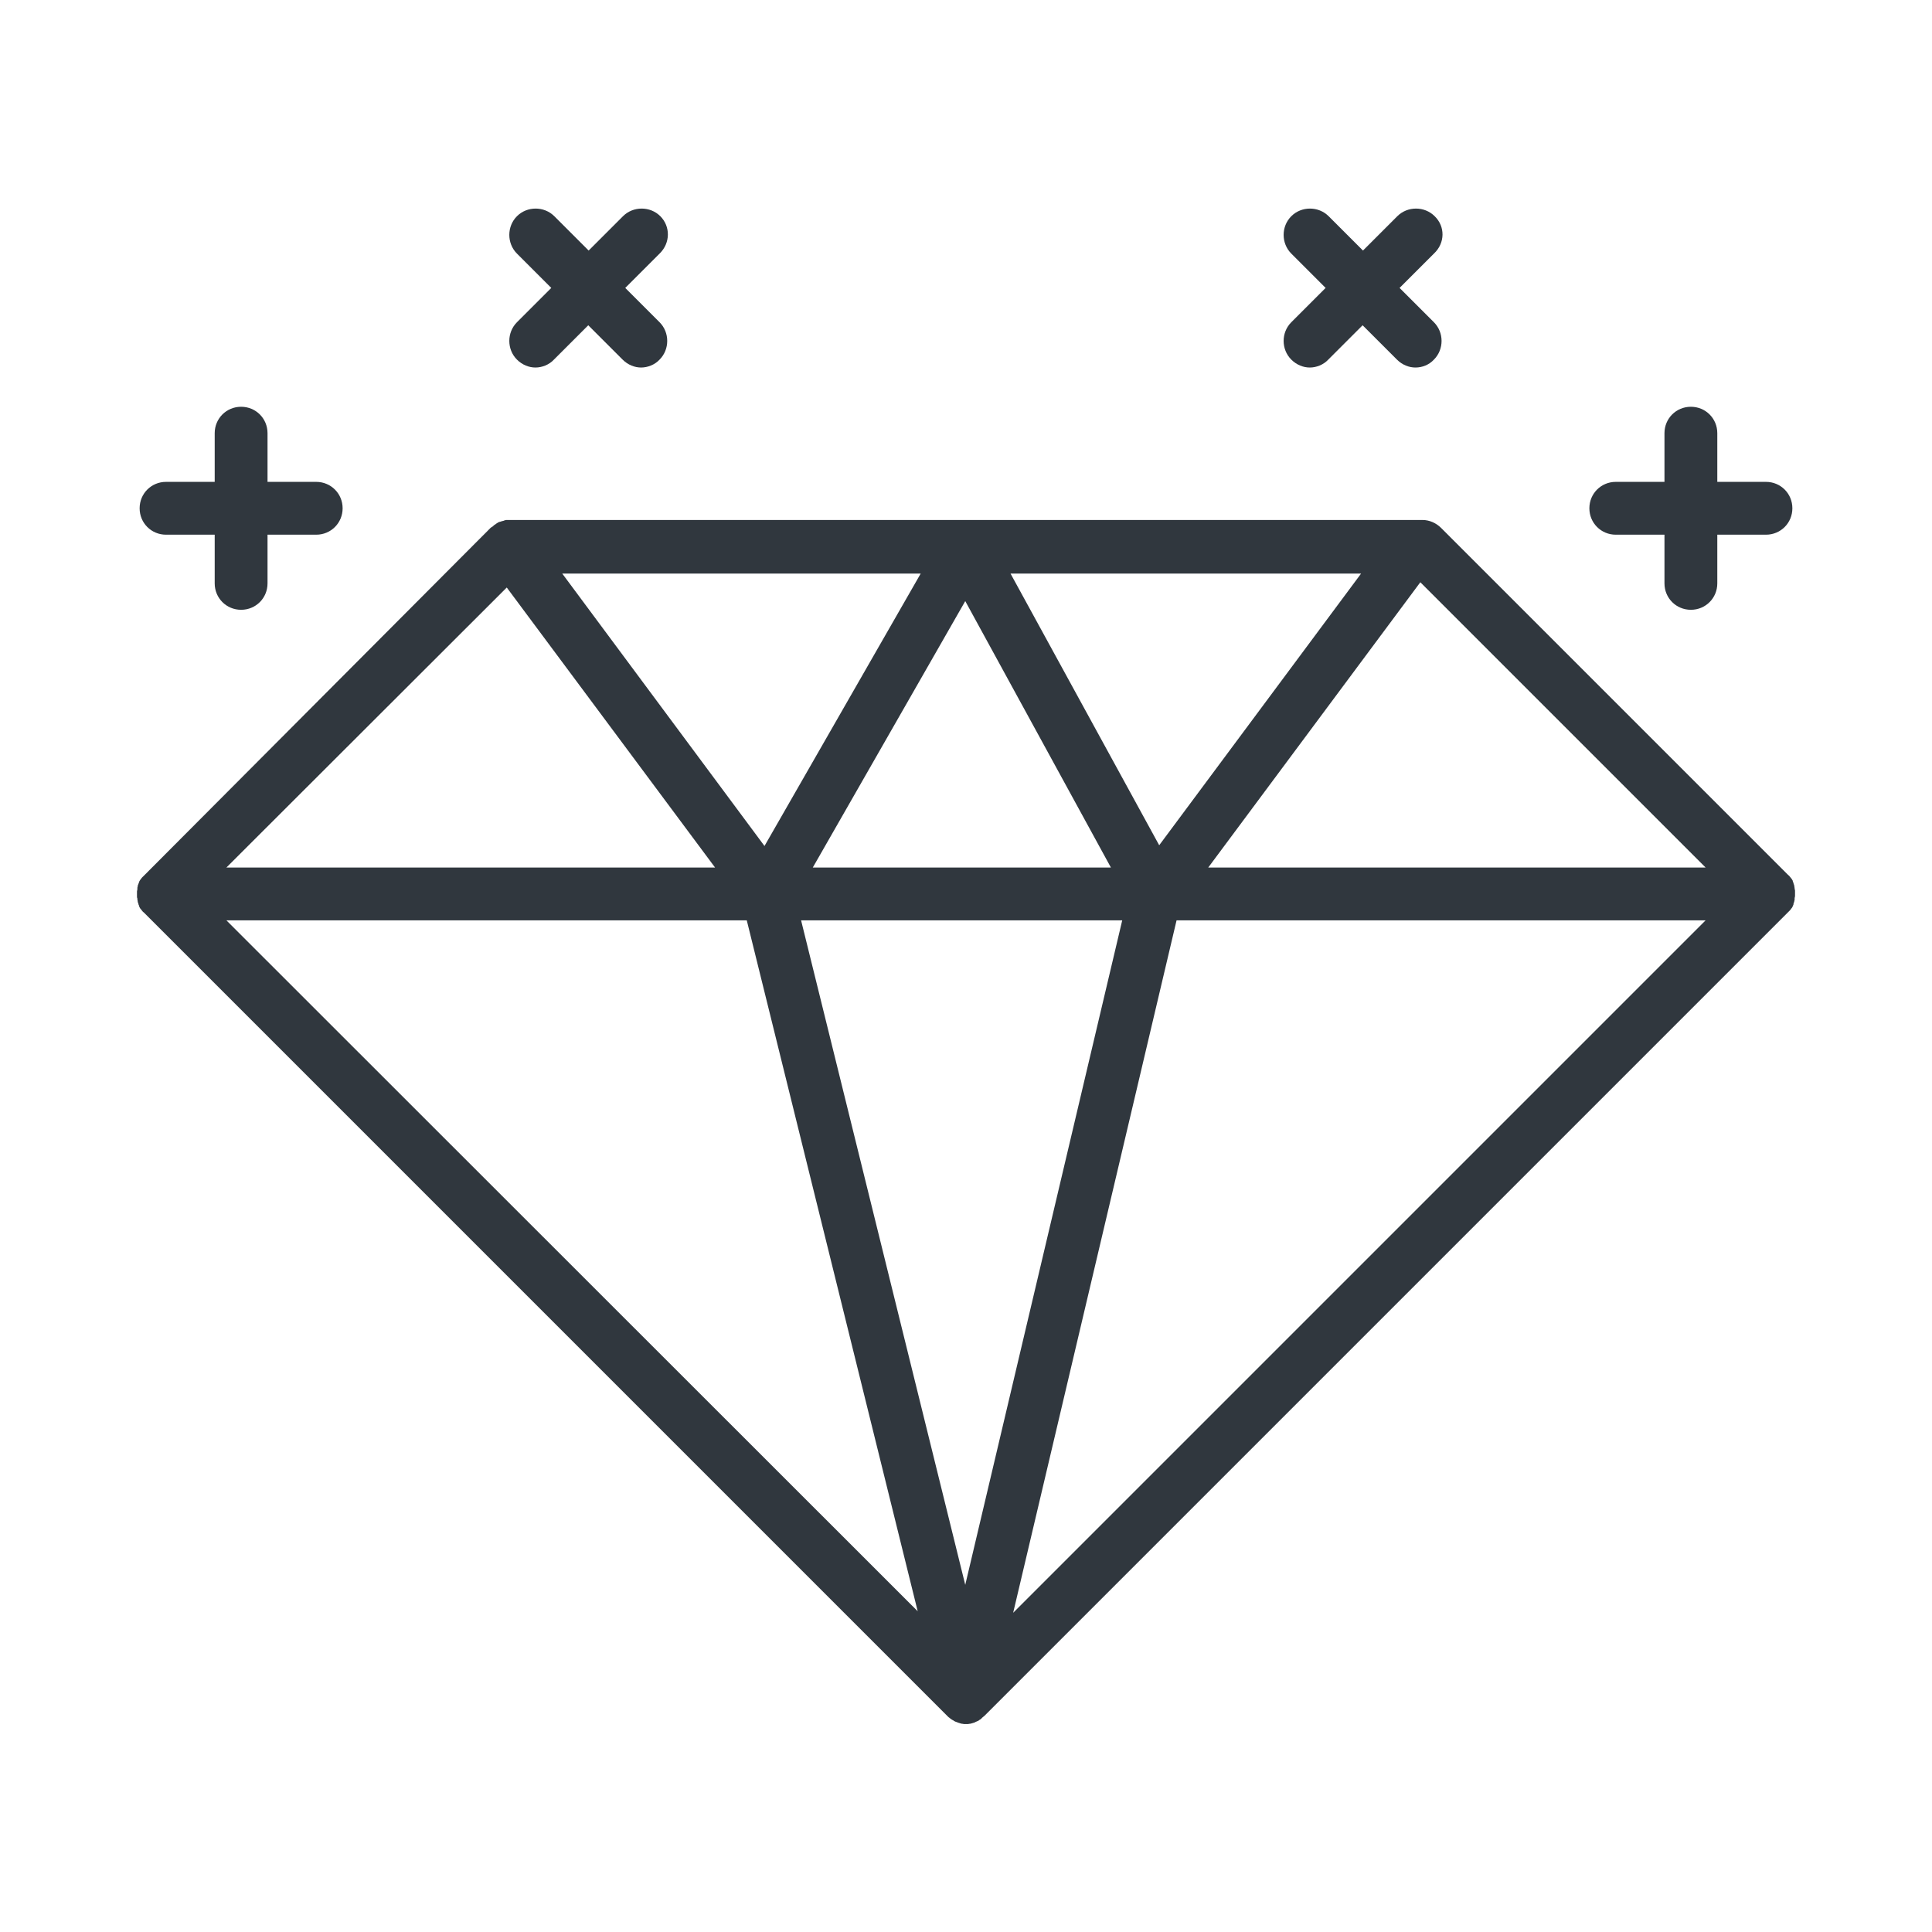 <svg width="70" height="70" viewBox="0 0 70 70" fill="none" xmlns="http://www.w3.org/2000/svg">
<path d="M5.018 32.02C5.018 32.033 5.018 32.033 5.018 32.02C5.004 32.06 4.99 32.074 4.99 32.102C4.99 32.102 4.99 32.102 4.99 32.115C4.977 32.143 4.977 32.17 4.977 32.197C4.977 32.211 4.977 32.211 4.977 32.225C4.977 32.252 4.963 32.266 4.963 32.293C4.963 32.32 4.963 32.361 4.963 32.389C4.963 32.416 4.963 32.457 4.963 32.484C4.963 32.512 4.963 32.525 4.977 32.553C4.977 32.566 4.977 32.566 4.977 32.58C4.977 32.607 4.99 32.635 4.99 32.662C4.99 32.662 4.99 32.662 4.99 32.676C5.004 32.703 5.004 32.73 5.018 32.758C5.018 32.758 5.018 32.758 5.018 32.772C5.031 32.799 5.045 32.826 5.045 32.84V32.853C5.059 32.881 5.072 32.895 5.086 32.922C5.086 32.922 5.086 32.935 5.1 32.935C5.113 32.949 5.127 32.977 5.141 32.99L5.154 33.004C5.168 33.031 5.195 33.045 5.223 33.072L34.33 62.18C34.357 62.207 34.385 62.234 34.412 62.248L34.426 62.262C34.467 62.289 34.494 62.316 34.535 62.33C34.535 62.33 34.549 62.33 34.549 62.344C34.59 62.371 34.631 62.385 34.672 62.398C34.686 62.398 34.686 62.398 34.699 62.412C34.74 62.426 34.795 62.439 34.836 62.453H34.85C34.904 62.467 34.945 62.467 35 62.467C35.055 62.467 35.096 62.467 35.15 62.453H35.164C35.205 62.439 35.26 62.426 35.301 62.412C35.315 62.412 35.315 62.412 35.328 62.398C35.369 62.385 35.41 62.357 35.451 62.344C35.451 62.344 35.465 62.344 35.465 62.33C35.506 62.303 35.547 62.289 35.574 62.248C35.574 62.248 35.574 62.248 35.588 62.234C35.615 62.207 35.643 62.193 35.67 62.166L64.777 33.059C64.805 33.031 64.818 33.018 64.846 32.99L64.859 32.977C64.873 32.963 64.887 32.935 64.9 32.922C64.9 32.922 64.9 32.908 64.914 32.908C64.928 32.881 64.941 32.867 64.955 32.84V32.826C64.969 32.799 64.982 32.785 64.982 32.758C64.982 32.758 64.982 32.758 64.982 32.744C64.996 32.717 64.996 32.689 65.01 32.662C65.01 32.662 65.01 32.662 65.01 32.648C65.023 32.621 65.023 32.594 65.023 32.566C65.023 32.553 65.023 32.553 65.023 32.539C65.023 32.512 65.037 32.498 65.037 32.471C65.037 32.443 65.037 32.402 65.037 32.375C65.037 32.348 65.037 32.307 65.037 32.279C65.037 32.252 65.037 32.238 65.023 32.211C65.023 32.197 65.023 32.197 65.023 32.184C65.023 32.156 65.01 32.129 65.01 32.102C65.01 32.102 65.01 32.102 65.01 32.088C64.996 32.06 64.996 32.033 64.982 32.006C64.982 32.006 64.982 32.006 64.982 31.992C64.969 31.965 64.955 31.938 64.955 31.924V31.91C64.941 31.883 64.928 31.869 64.914 31.842C64.914 31.842 64.914 31.828 64.9 31.828C64.887 31.814 64.873 31.787 64.859 31.773L64.846 31.76C64.832 31.732 64.805 31.719 64.777 31.691L52.213 19.127C52.035 18.949 51.789 18.84 51.543 18.84H18.457H18.443C18.43 18.84 18.402 18.84 18.389 18.84C18.375 18.84 18.361 18.84 18.348 18.84C18.334 18.84 18.307 18.84 18.293 18.854C18.279 18.854 18.266 18.854 18.252 18.867C18.238 18.867 18.211 18.881 18.197 18.881C18.184 18.881 18.17 18.881 18.156 18.895C18.143 18.895 18.115 18.908 18.102 18.908C18.088 18.908 18.074 18.922 18.061 18.922C18.047 18.936 18.033 18.936 18.02 18.949C18.006 18.949 17.992 18.963 17.979 18.977C17.965 18.99 17.951 18.99 17.938 19.004C17.924 19.018 17.91 19.018 17.896 19.031L17.883 19.045L17.869 19.059C17.855 19.072 17.842 19.086 17.828 19.086C17.814 19.1 17.801 19.113 17.787 19.113L17.773 19.127L5.223 31.719C5.195 31.746 5.182 31.76 5.154 31.787L5.141 31.801C5.127 31.814 5.113 31.842 5.1 31.855C5.1 31.855 5.1 31.869 5.086 31.869C5.072 31.896 5.059 31.91 5.045 31.938V31.951C5.031 31.979 5.018 32.006 5.018 32.02ZM18.361 21.287L25.908 31.432H8.203L18.361 21.287ZM40.66 33.346L34.973 57.422L29.025 33.346H40.66ZM29.449 31.432L34.973 21.779L40.25 31.432H29.449ZM42.629 33.346H61.797L36.709 58.434L42.629 33.346ZM36.613 20.781H49.315L42 30.625L36.613 20.781ZM27.699 30.652L20.371 20.781H33.359L27.699 30.652ZM27.057 33.346L33.25 58.379L8.203 33.346H27.057ZM61.797 31.432H43.777L51.461 21.096L61.797 31.432Z" fill="#30373E"/>
<path d="M51.981 7.834C51.612 7.465 50.997 7.465 50.627 7.834L49.383 9.078L48.139 7.834C47.77 7.465 47.155 7.465 46.786 7.834C46.416 8.203 46.416 8.818 46.786 9.188L48.03 10.432L46.786 11.676C46.416 12.045 46.416 12.66 46.786 13.029C46.977 13.221 47.223 13.316 47.456 13.316C47.688 13.316 47.948 13.221 48.126 13.029L49.37 11.785L50.614 13.029C50.805 13.221 51.051 13.316 51.284 13.316C51.53 13.316 51.776 13.221 51.954 13.029C52.323 12.66 52.323 12.045 51.954 11.676L50.709 10.432L51.954 9.188C52.364 8.805 52.364 8.203 51.981 7.834Z" fill="#30373E"/>
<path d="M23.925 7.834C23.556 7.465 22.941 7.465 22.572 7.834L21.328 9.078L20.084 7.834C19.714 7.465 19.099 7.465 18.73 7.834C18.361 8.203 18.361 8.818 18.73 9.188L19.974 10.432L18.73 11.676C18.361 12.045 18.361 12.66 18.73 13.029C18.921 13.221 19.168 13.316 19.4 13.316C19.632 13.316 19.892 13.221 20.07 13.029L21.314 11.785L22.558 13.029C22.75 13.221 22.996 13.316 23.228 13.316C23.46 13.316 23.72 13.221 23.898 13.029C24.267 12.66 24.267 12.045 23.898 11.676L22.654 10.432L23.898 9.188C24.294 8.805 24.294 8.203 23.925 7.834Z" fill="#30373E"/>
<path d="M62.221 17.459V15.695C62.221 15.162 61.797 14.738 61.264 14.738C60.73 14.738 60.307 15.162 60.307 15.695V17.459H58.543C58.01 17.459 57.586 17.883 57.586 18.416C57.586 18.949 58.01 19.373 58.543 19.373H60.307V21.137C60.307 21.67 60.73 22.094 61.264 22.094C61.797 22.094 62.221 21.67 62.221 21.137V19.373H63.984C64.518 19.373 64.941 18.949 64.941 18.416C64.941 17.883 64.518 17.459 63.984 17.459H62.221Z" fill="#30373E"/>
<path d="M6.016 19.373H7.779V21.137C7.779 21.67 8.203 22.094 8.736 22.094C9.27 22.094 9.693 21.67 9.693 21.137V19.373H11.457C11.99 19.373 12.414 18.949 12.414 18.416C12.414 17.883 11.99 17.459 11.457 17.459H9.693V15.695C9.693 15.162 9.27 14.738 8.736 14.738C8.203 14.738 7.779 15.162 7.779 15.695V17.459H6.016C5.482 17.459 5.059 17.883 5.059 18.416C5.059 18.949 5.482 19.373 6.016 19.373Z" fill="#30373E"/>
</svg>
